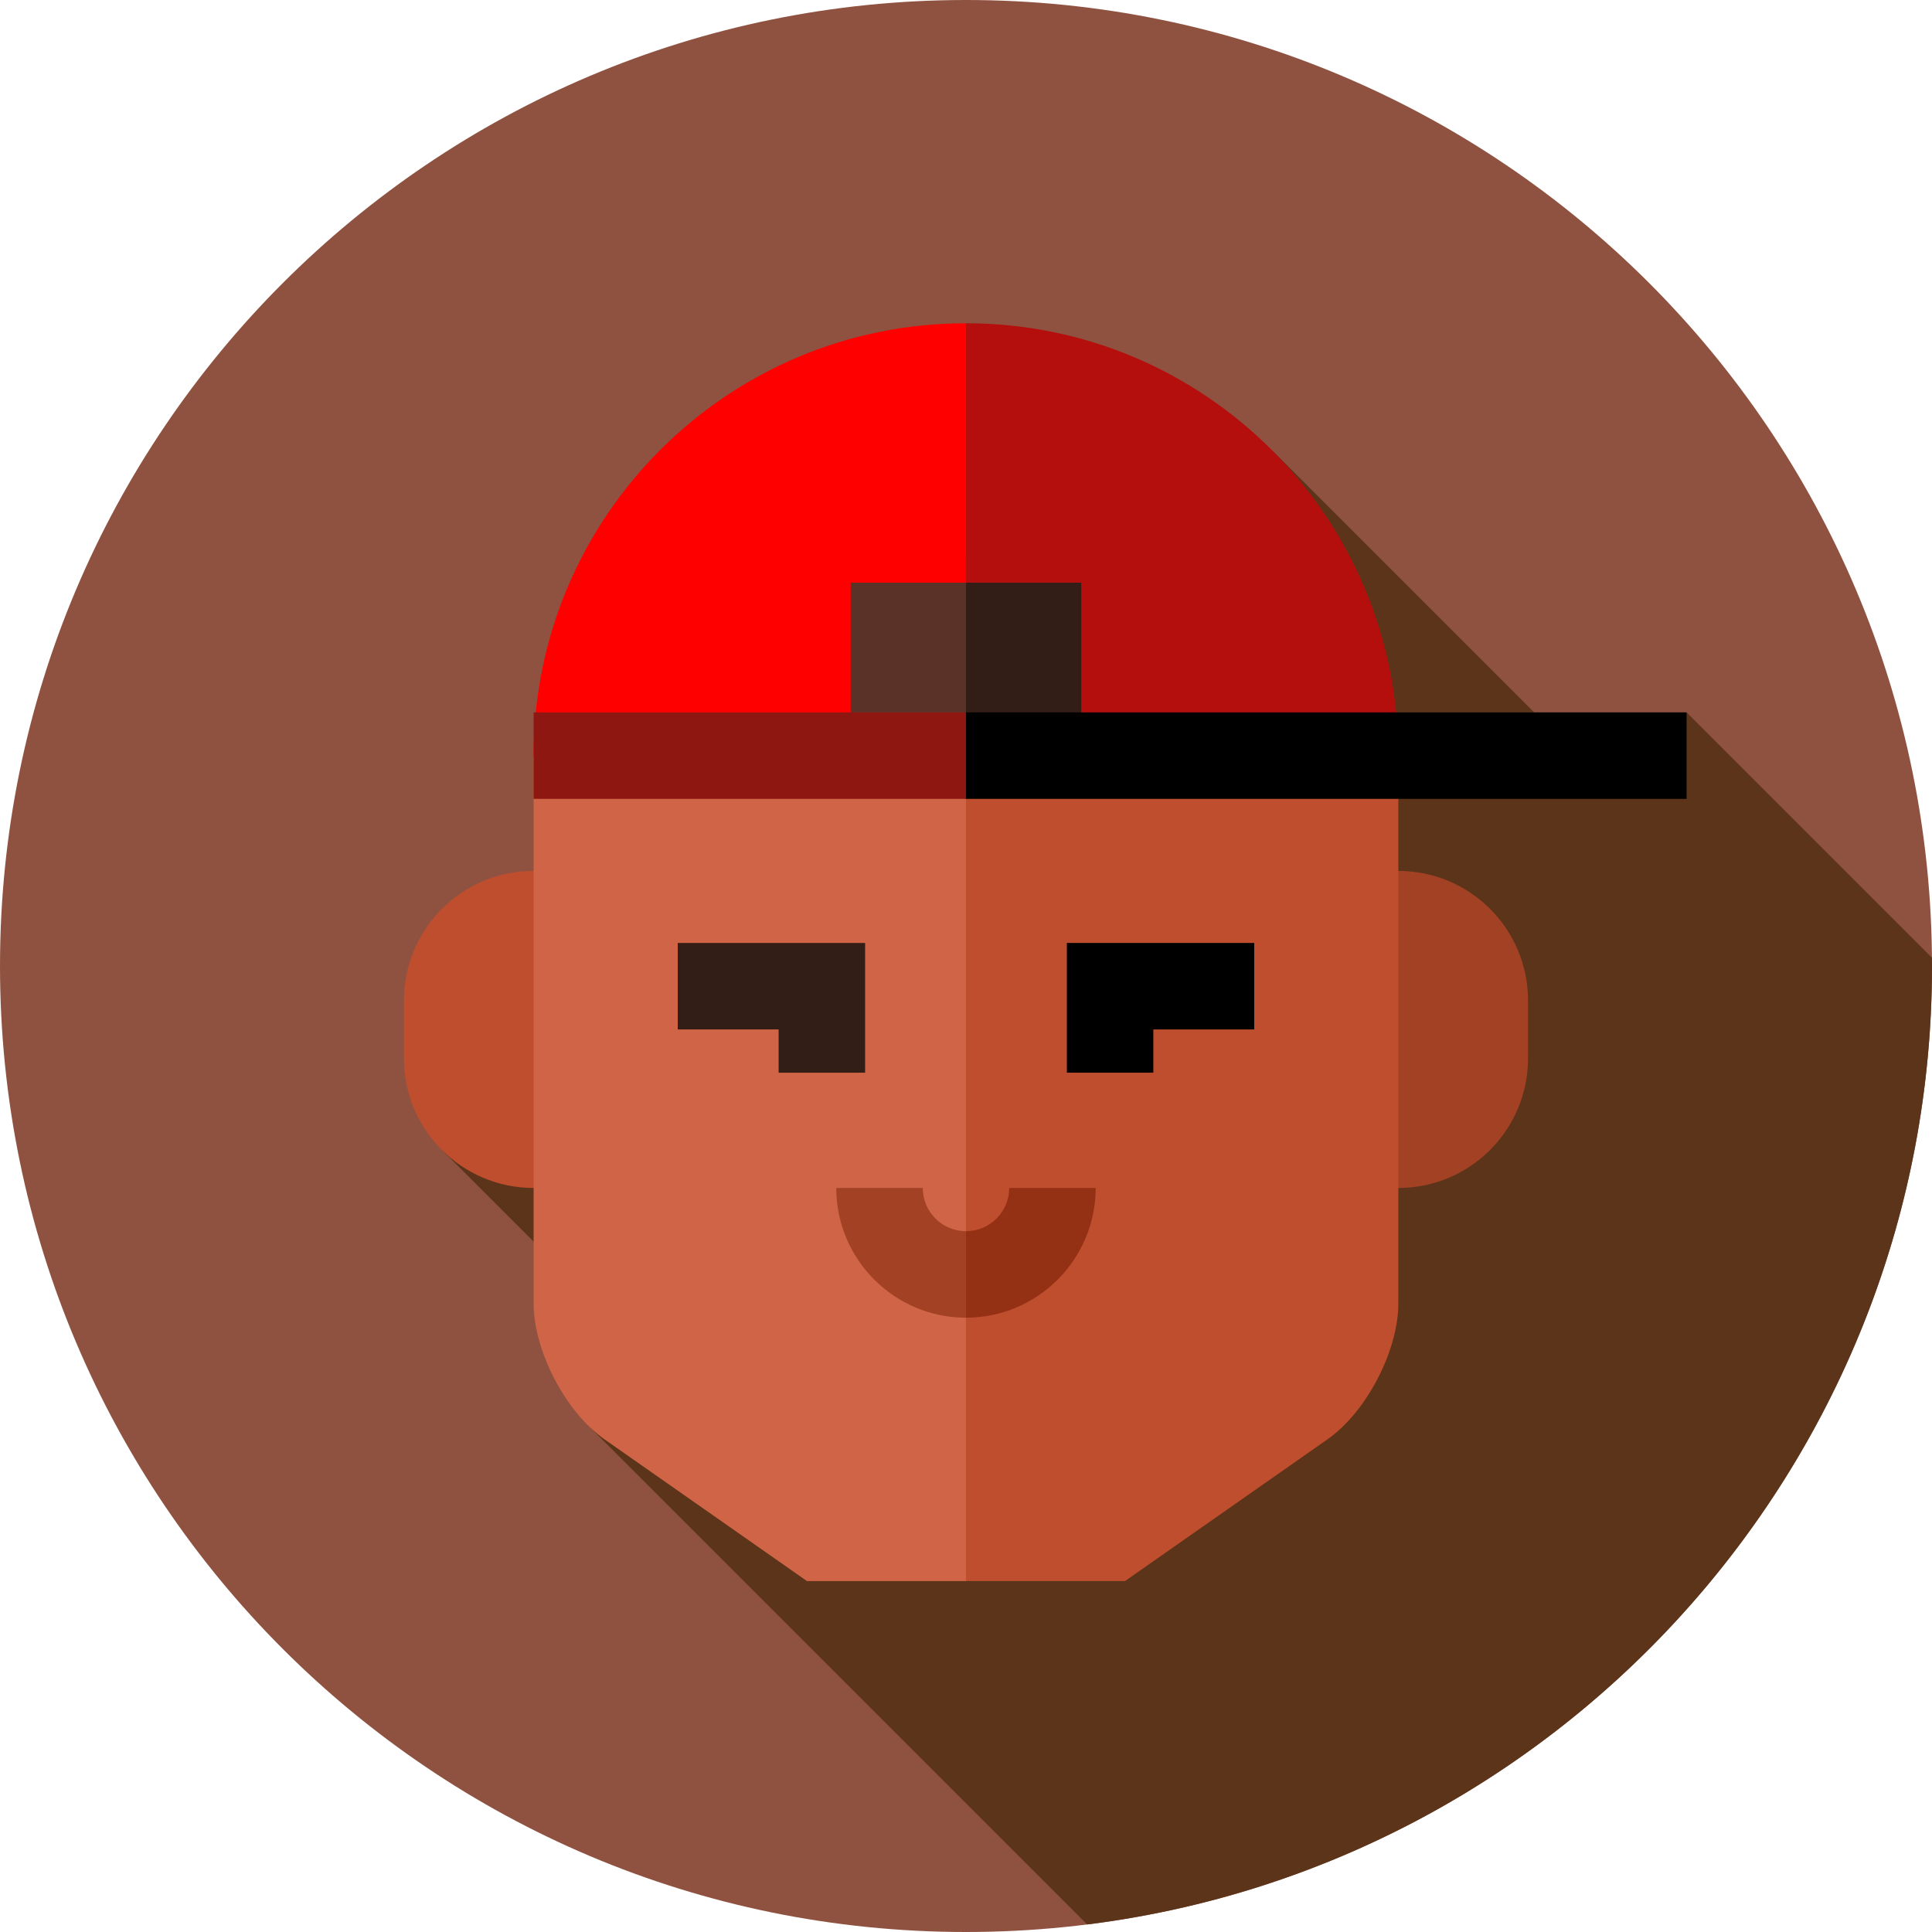 <svg height="512pt" viewBox="0 0 512 512" width="512pt" xmlns="http://www.w3.org/2000/svg"><path d="m512 256c0 141.387-114.613 256-256 256s-256-114.613-256-256 114.613-256 256-256 256 114.613 256 256zm0 0" fill="#8f5240"/><path d="m512 256c0-.734-.023-1.465-.027-2.199l-65.012-65.012-31.824 8.574-77.699-77.699-219.816 185.582 23.797 23.801 15.121 49.387 131.57 131.566c126.227-15.797 223.891-123.488 223.891-254zm0 0" fill="#5c3419"/><path d="m370.574 230.801h-31.562v84.023h31.562c18.984 0 34.375-15.391 34.375-34.375v-15.273c0-18.988-15.391-34.375-34.375-34.375zm0 0" fill="#a34124"/><path d="m141.414 230.801c-18.98 0-34.371 15.391-34.371 34.375v15.273c0 18.984 15.391 34.375 34.371 34.375h23.93v-84.023zm0 0" fill="#bf4e2e"/><path d="m286.551 131.496-53.473 22.918 22.918 264.586h42.141l53.66-37.566c10.328-7.227 18.777-23.449 18.777-36.055v-145.133zm0 0" fill="#bf4e2e"/><path d="m225.441 131.496-84.027 68.75v145.133c0 12.602 8.449 28.828 18.777 36.055l53.66 37.566h42.145v-264.586zm0 0" fill="#cf6446"/><path d="m244.535 314.824h-22.914c0 18.953 15.418 34.375 34.375 34.375l7.637-11.461-7.637-11.457c-6.32 0-11.461-5.141-11.461-11.457zm0 0" fill="#a34124"/><path d="m267.453 314.824c0 6.316-5.141 11.457-11.457 11.457v22.918c18.953 0 34.371-15.422 34.371-34.375zm0 0" fill="#943013"/><path d="m229.262 284.27h-22.918v-11.457h-26.734v-22.918h49.652zm0 0" fill="#331d17"/><path d="m305.645 284.27h-22.914v-34.375h49.652v22.918h-26.738zm0 0"/><path d="m298.008 147.086v55.141h-42.012l-12.004-27.57 12.004-27.57zm0 0" fill="#331d17"/><path d="m213.984 147.086h42.012v55.141h-42.012zm0 0" fill="#5b3227"/><path d="m255.996 85.668v68.746h-30.555v45.832h-84.027c0-63.277 51.305-114.578 114.582-114.578zm0 0" fill="#f00"/><path d="m370.574 200.246h-84.023v-45.832h-30.555v-68.746c63.277 0 114.578 51.301 114.578 114.578zm0 0" fill="#b40f0c"/><path d="m446.961 188.785v22.918h-190.965l-20.734-11.457 20.734-11.461zm0 0"/><path d="m141.414 188.785h114.582v22.918h-114.582zm0 0" fill="#8f1711"/></svg>